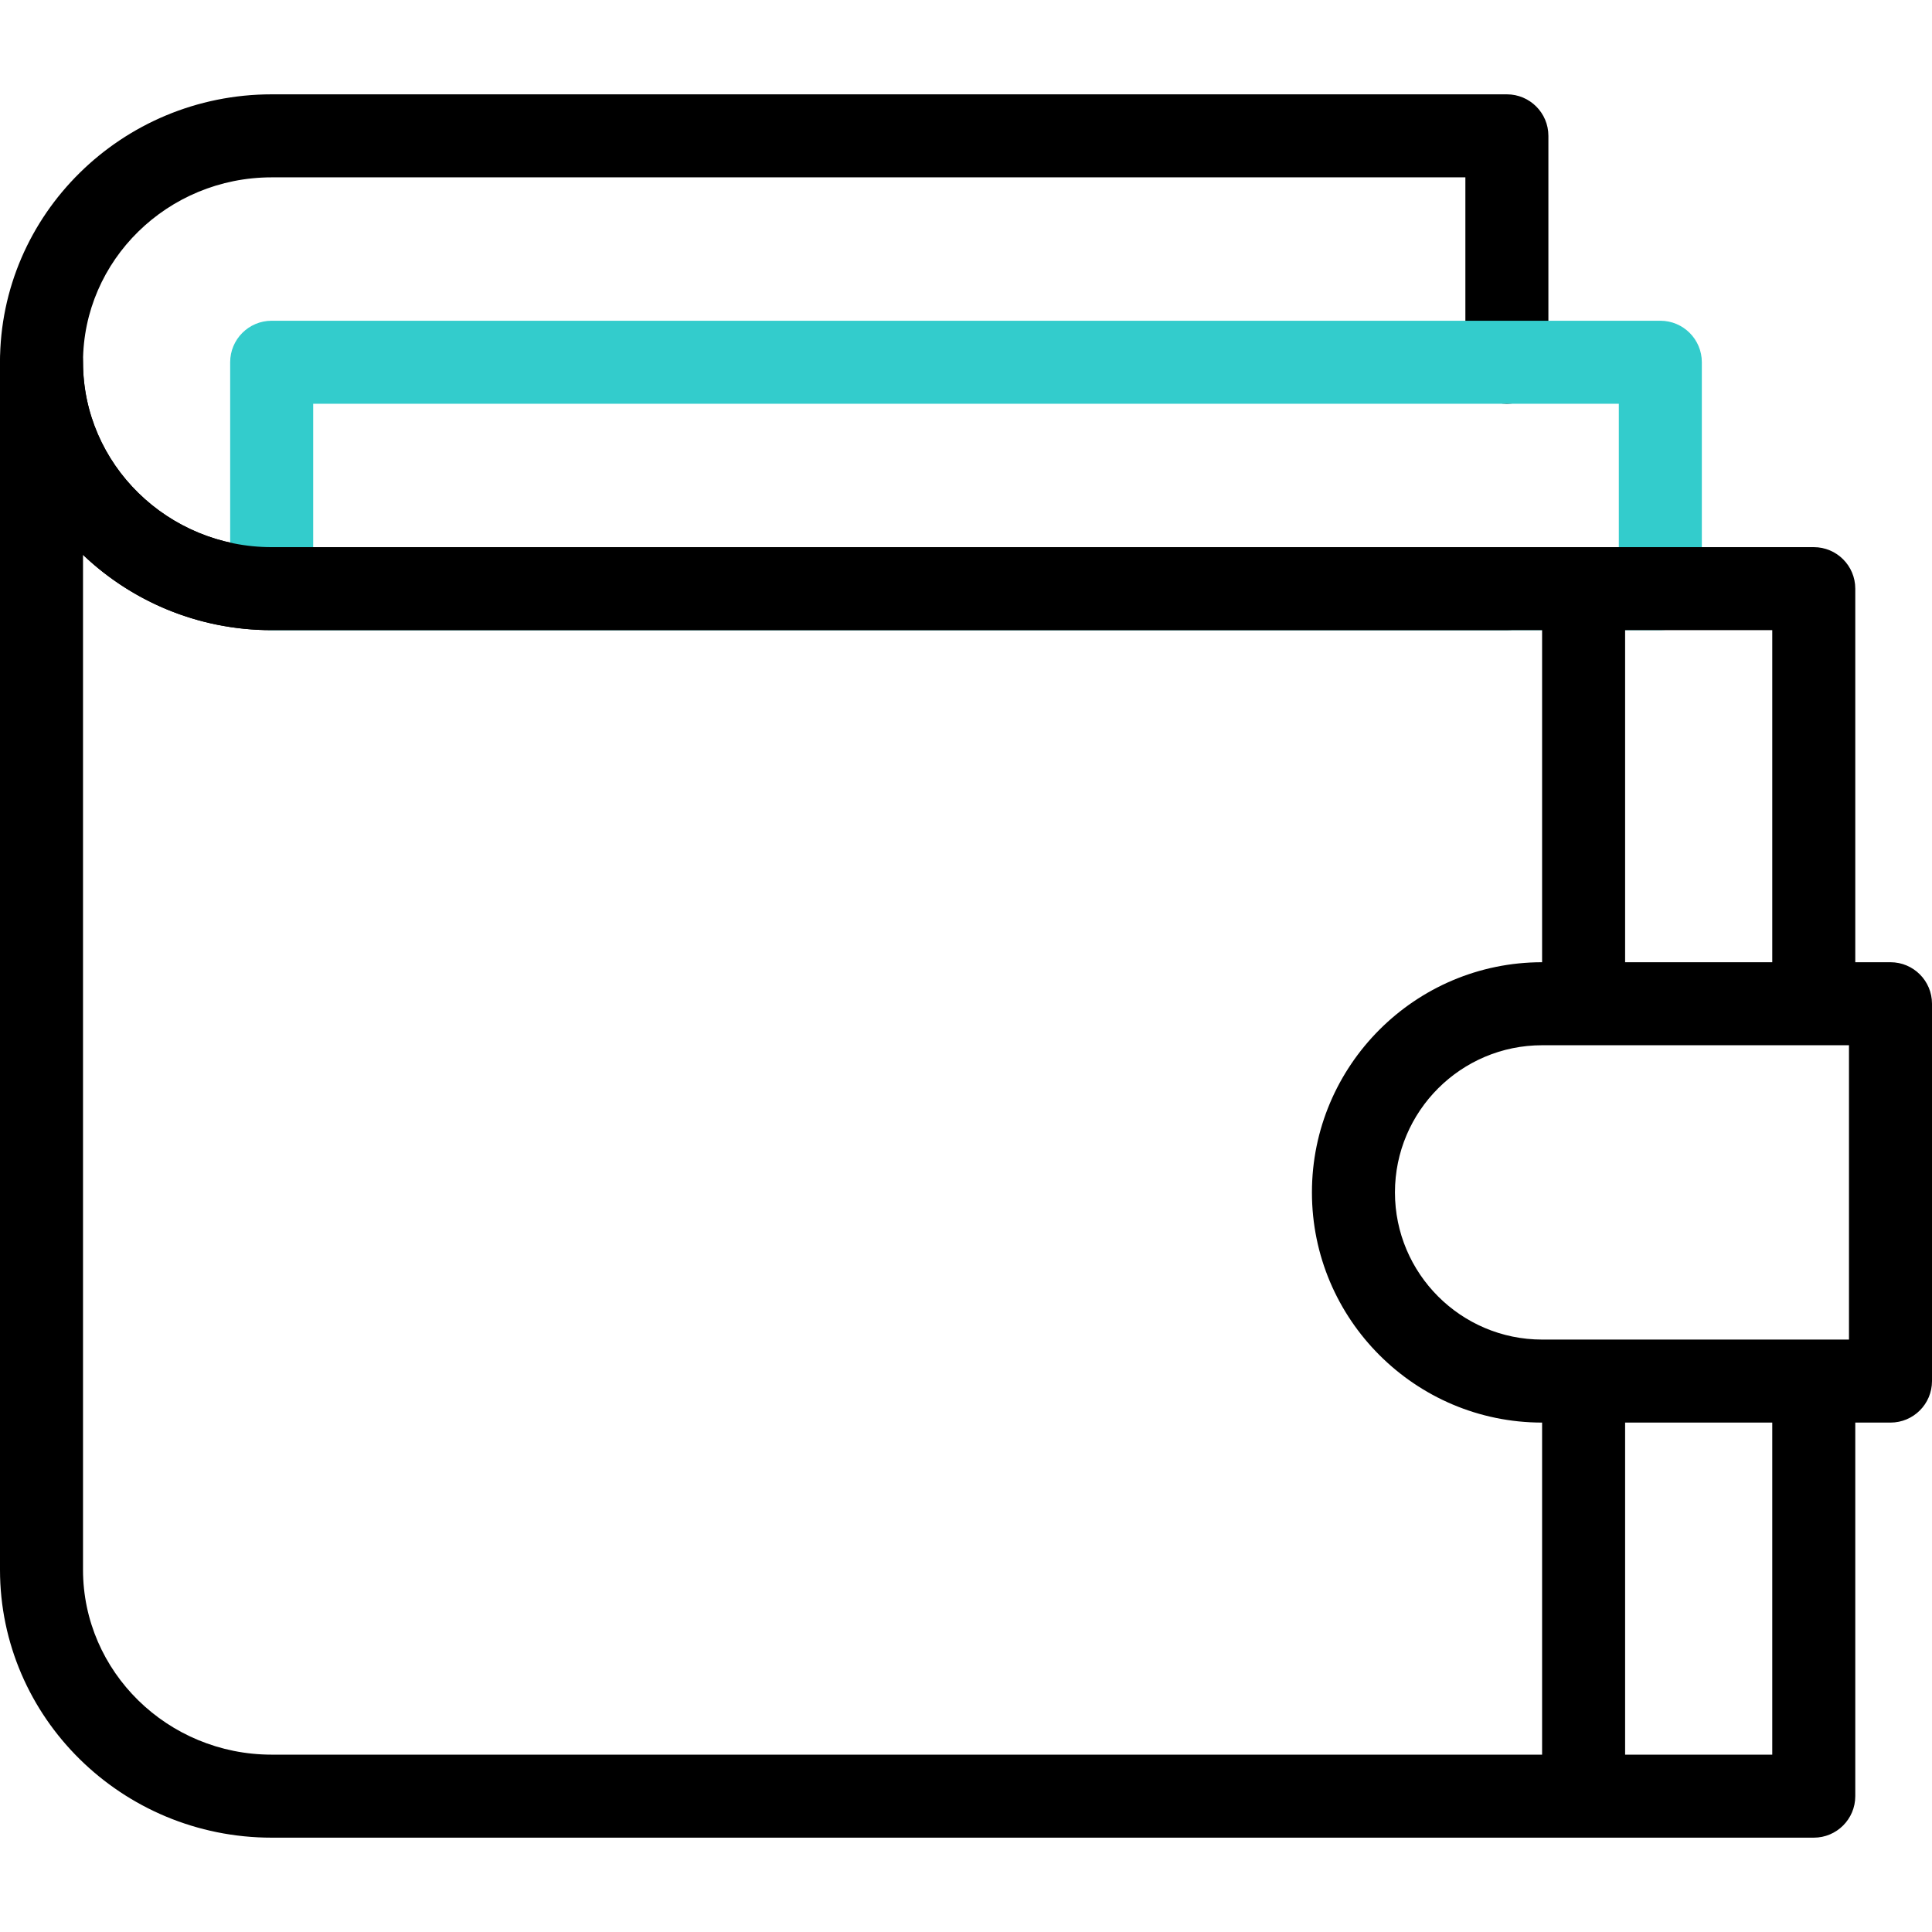 <?xml version="1.0" encoding="UTF-8"?>
<!-- Generator: Adobe Illustrator 26.0.3, SVG Export Plug-In . SVG Version: 6.00 Build 0)  -->
<svg xmlns="http://www.w3.org/2000/svg" xmlns:xlink="http://www.w3.org/1999/xlink" version="1.1" id="Capa_1" x="0px" y="0px" viewBox="0 0 512 512" style="enable-background:new 0 0 512 512;" xml:space="preserve" width="512" height="512">
<g>
	<g>
		<g>
			<path d="M399.34,167H71.996C32.297,167,0,135.149,0,96s32.297-71,71.996-71H399.34c6.075,0,11,4.925,11,11v60     c0,6.075-4.925,11-11,11s-11-4.925-11-11V47H71.996C44.428,47,22,68.981,22,96s22.428,49,49.996,49H399.34     c6.075,0,11,4.925,11,11S405.415,167,399.34,167z"/>
		</g>
		<g>
			<path style="fill:#33CCCC;" d="M440.004,167H71.996c-6.075,0-11-4.925-11-11V96c0-6.075,4.925-11,11-11h368.008     c6.075,0,11,4.925,11,11v60C451.004,162.075,446.079,167,440.004,167z M82.996,145h346.008v-38H82.996V145z"/>
		</g>
	</g>
	<path d="M501,255h-9.332v-99c0-6.075-4.925-11-11-11H71.996C44.428,145,22,123.019,22,96c0-6.075-4.925-11-11-11S0,89.925,0,96v320   c0,39.149,32.297,71,71.996,71h408.672c6.075,0,11-4.925,11-11v-99H501c6.075,0,11-4.925,11-11V266   C512,259.925,507.075,255,501,255z M490,355h-81.324c-21.505,0-39-17.495-39-39s17.495-39,39-39H490V355z M469.668,255h-38.996v-88   h38.996V255z M22,416V147.043C34.96,159.391,52.595,167,71.996,167h336.676v88c-33.634,0.002-60.996,27.365-60.996,61   s27.362,60.998,60.996,61v88H71.996C44.428,465,22,443.019,22,416z M469.668,465h-38.996v-88h38.996V465z"/>
</g>
</svg>
